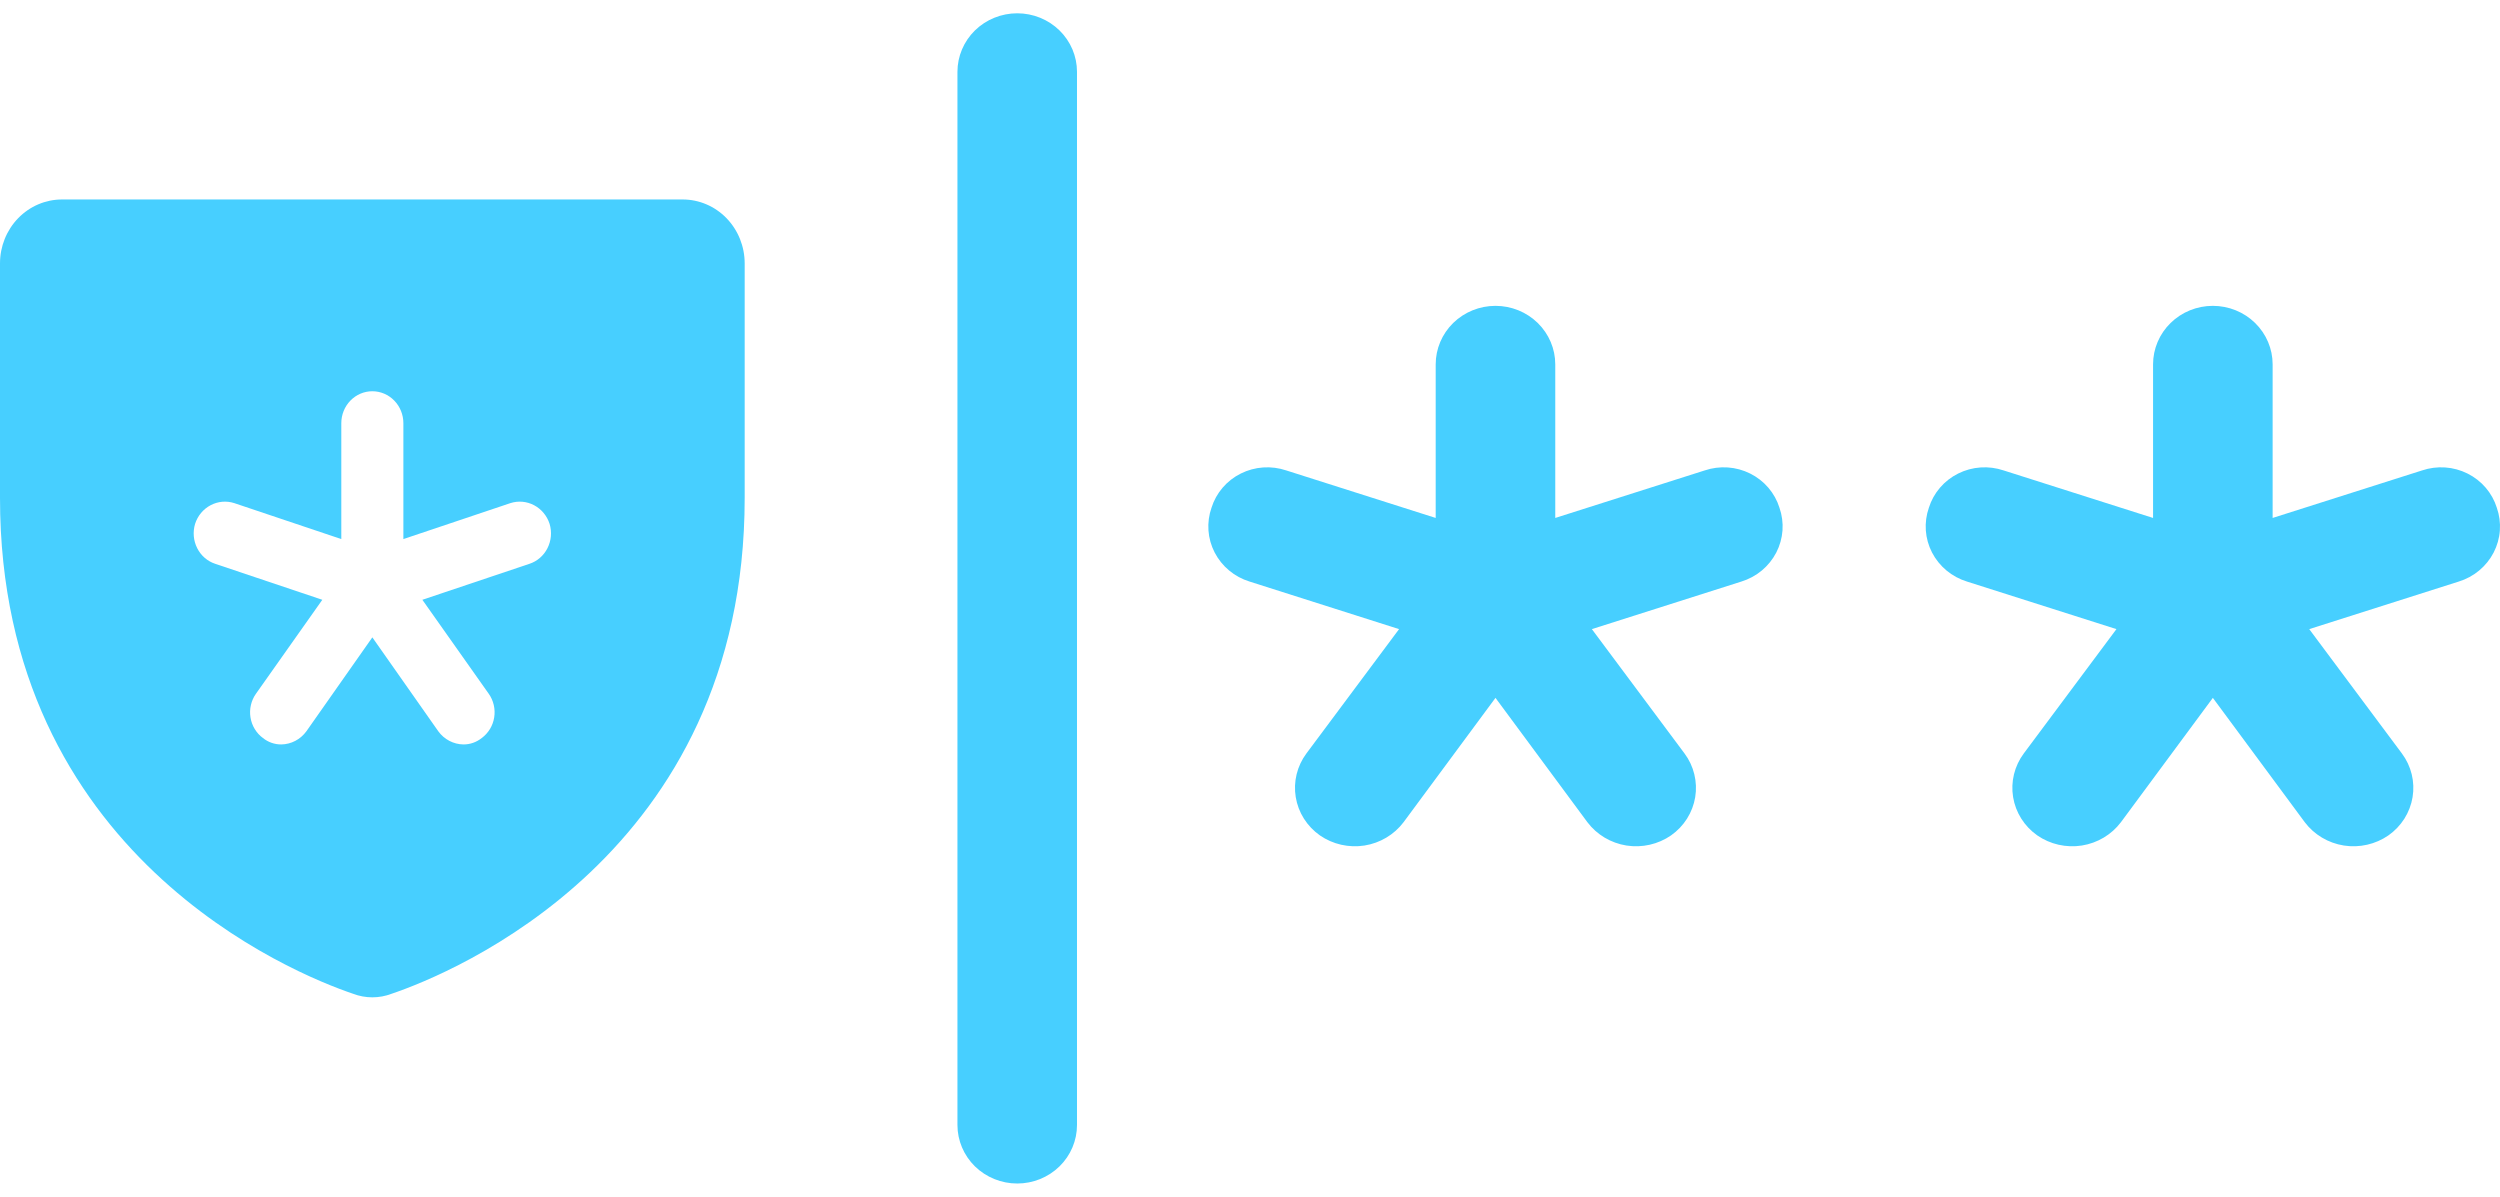 <svg width="94" height="45" viewBox="0 0 94 45" fill="none" xmlns="http://www.w3.org/2000/svg">
<path d="M25.667 7.5H2.333C1.714 7.5 1.121 7.753 0.683 8.204C0.246 8.655 0 9.266 0 9.904V18.722C0 32.152 11.054 36.613 13.271 37.364C13.741 37.545 14.259 37.545 14.729 37.364C16.946 36.613 28 32.152 28 18.722V9.904C28 9.266 27.754 8.655 27.317 8.204C26.879 7.753 26.285 7.5 25.667 7.5ZM19.906 21.2L15.881 22.552L18.375 26.083C18.465 26.209 18.53 26.354 18.565 26.506C18.601 26.659 18.607 26.818 18.582 26.973C18.558 27.128 18.504 27.277 18.423 27.41C18.342 27.543 18.237 27.659 18.113 27.75C17.917 27.907 17.675 27.992 17.427 27.991C17.243 27.989 17.061 27.943 16.897 27.857C16.732 27.771 16.589 27.647 16.479 27.495L14 23.965L11.521 27.495C11.411 27.647 11.268 27.771 11.103 27.857C10.939 27.943 10.757 27.989 10.573 27.991C10.325 27.992 10.083 27.907 9.887 27.75C9.763 27.659 9.658 27.543 9.577 27.41C9.496 27.277 9.442 27.128 9.418 26.973C9.393 26.818 9.399 26.659 9.435 26.506C9.47 26.354 9.535 26.209 9.625 26.083L12.119 22.552L8.094 21.2C7.8 21.104 7.556 20.892 7.414 20.61C7.272 20.329 7.244 20.001 7.335 19.698C7.432 19.395 7.641 19.143 7.917 18.997C8.192 18.851 8.512 18.822 8.808 18.917L12.833 20.269V15.912C12.833 15.594 12.956 15.288 13.175 15.063C13.394 14.837 13.691 14.711 14 14.711C14.309 14.711 14.606 14.837 14.825 15.063C15.044 15.288 15.167 15.594 15.167 15.912V20.269L19.192 18.917C19.488 18.822 19.808 18.851 20.083 18.997C20.359 19.143 20.568 19.395 20.665 19.698C20.756 20.001 20.728 20.329 20.586 20.61C20.444 20.892 20.2 21.104 19.906 21.2Z" fill="#47CFFF"/>
<path d="M40.495 2.7V42.3C40.495 42.883 40.259 43.443 39.837 43.856C39.416 44.268 38.844 44.5 38.248 44.5C37.652 44.5 37.08 44.268 36.658 43.856C36.237 43.443 36 42.883 36 42.3V2.7C36 2.117 36.237 1.557 36.658 1.144C37.08 0.732 37.652 0.5 38.248 0.5C38.844 0.5 39.416 0.732 39.837 1.144C40.259 1.557 40.495 2.117 40.495 2.7ZM64.097 17.688L58.478 19.475V13.7C58.478 13.117 58.241 12.557 57.819 12.144C57.398 11.732 56.826 11.5 56.23 11.5C55.634 11.5 55.062 11.732 54.64 12.144C54.219 12.557 53.982 13.117 53.982 13.7V19.475L48.363 17.688C48.084 17.594 47.79 17.556 47.496 17.576C47.202 17.596 46.916 17.674 46.654 17.805C46.391 17.936 46.159 18.117 45.97 18.338C45.781 18.559 45.639 18.814 45.553 19.09C45.457 19.364 45.418 19.655 45.438 19.944C45.458 20.233 45.538 20.516 45.671 20.774C45.805 21.033 45.99 21.263 46.216 21.451C46.441 21.639 46.703 21.78 46.986 21.867L52.605 23.655L49.121 28.33C48.947 28.564 48.822 28.83 48.753 29.112C48.684 29.394 48.673 29.687 48.72 29.973C48.767 30.259 48.871 30.533 49.027 30.78C49.183 31.027 49.387 31.241 49.627 31.41C50.113 31.747 50.715 31.884 51.304 31.792C51.892 31.699 52.42 31.384 52.774 30.915L56.23 26.24L59.686 30.915C60.04 31.384 60.568 31.699 61.156 31.792C61.744 31.884 62.346 31.747 62.833 31.41C63.073 31.241 63.277 31.027 63.433 30.78C63.588 30.533 63.693 30.259 63.74 29.973C63.787 29.687 63.775 29.394 63.706 29.112C63.638 28.83 63.513 28.564 63.338 28.33L59.854 23.655L65.474 21.867C65.756 21.78 66.018 21.639 66.244 21.451C66.47 21.263 66.655 21.033 66.789 20.774C66.922 20.516 67.001 20.233 67.022 19.944C67.042 19.655 67.003 19.364 66.907 19.09C66.821 18.814 66.679 18.559 66.49 18.338C66.301 18.117 66.068 17.936 65.806 17.805C65.544 17.674 65.257 17.596 64.964 17.576C64.67 17.556 64.375 17.594 64.097 17.688ZM93.88 19.09C93.794 18.814 93.652 18.559 93.463 18.338C93.274 18.117 93.041 17.936 92.779 17.805C92.517 17.674 92.231 17.596 91.937 17.576C91.643 17.556 91.348 17.594 91.07 17.688L85.451 19.475V13.7C85.451 13.117 85.214 12.557 84.792 12.144C84.371 11.732 83.799 11.5 83.203 11.5C82.607 11.5 82.035 11.732 81.614 12.144C81.192 12.557 80.955 13.117 80.955 13.7V19.475L75.336 17.688C75.057 17.594 74.763 17.556 74.469 17.576C74.175 17.596 73.889 17.674 73.627 17.805C73.364 17.936 73.132 18.117 72.943 18.338C72.754 18.559 72.612 18.814 72.526 19.09C72.43 19.364 72.391 19.655 72.411 19.944C72.431 20.233 72.511 20.516 72.644 20.774C72.778 21.033 72.963 21.263 73.189 21.451C73.415 21.639 73.676 21.78 73.959 21.867L79.578 23.655L76.094 28.33C75.92 28.564 75.795 28.83 75.726 29.112C75.657 29.394 75.646 29.687 75.693 29.973C75.74 30.259 75.844 30.533 76 30.78C76.156 31.027 76.36 31.241 76.6 31.41C77.086 31.747 77.689 31.884 78.277 31.792C78.865 31.699 79.393 31.384 79.747 30.915L83.203 26.24L86.659 30.915C87.013 31.384 87.541 31.699 88.129 31.792C88.717 31.884 89.319 31.747 89.806 31.41C90.046 31.241 90.25 31.027 90.406 30.78C90.561 30.533 90.666 30.259 90.713 29.973C90.76 29.687 90.749 29.394 90.68 29.112C90.611 28.83 90.486 28.564 90.311 28.33L86.827 23.655L92.447 21.867C92.729 21.78 92.991 21.639 93.217 21.451C93.443 21.263 93.628 21.033 93.762 20.774C93.895 20.516 93.975 20.233 93.995 19.944C94.015 19.655 93.976 19.364 93.88 19.09Z" fill="#47CFFF"/>
</svg>
